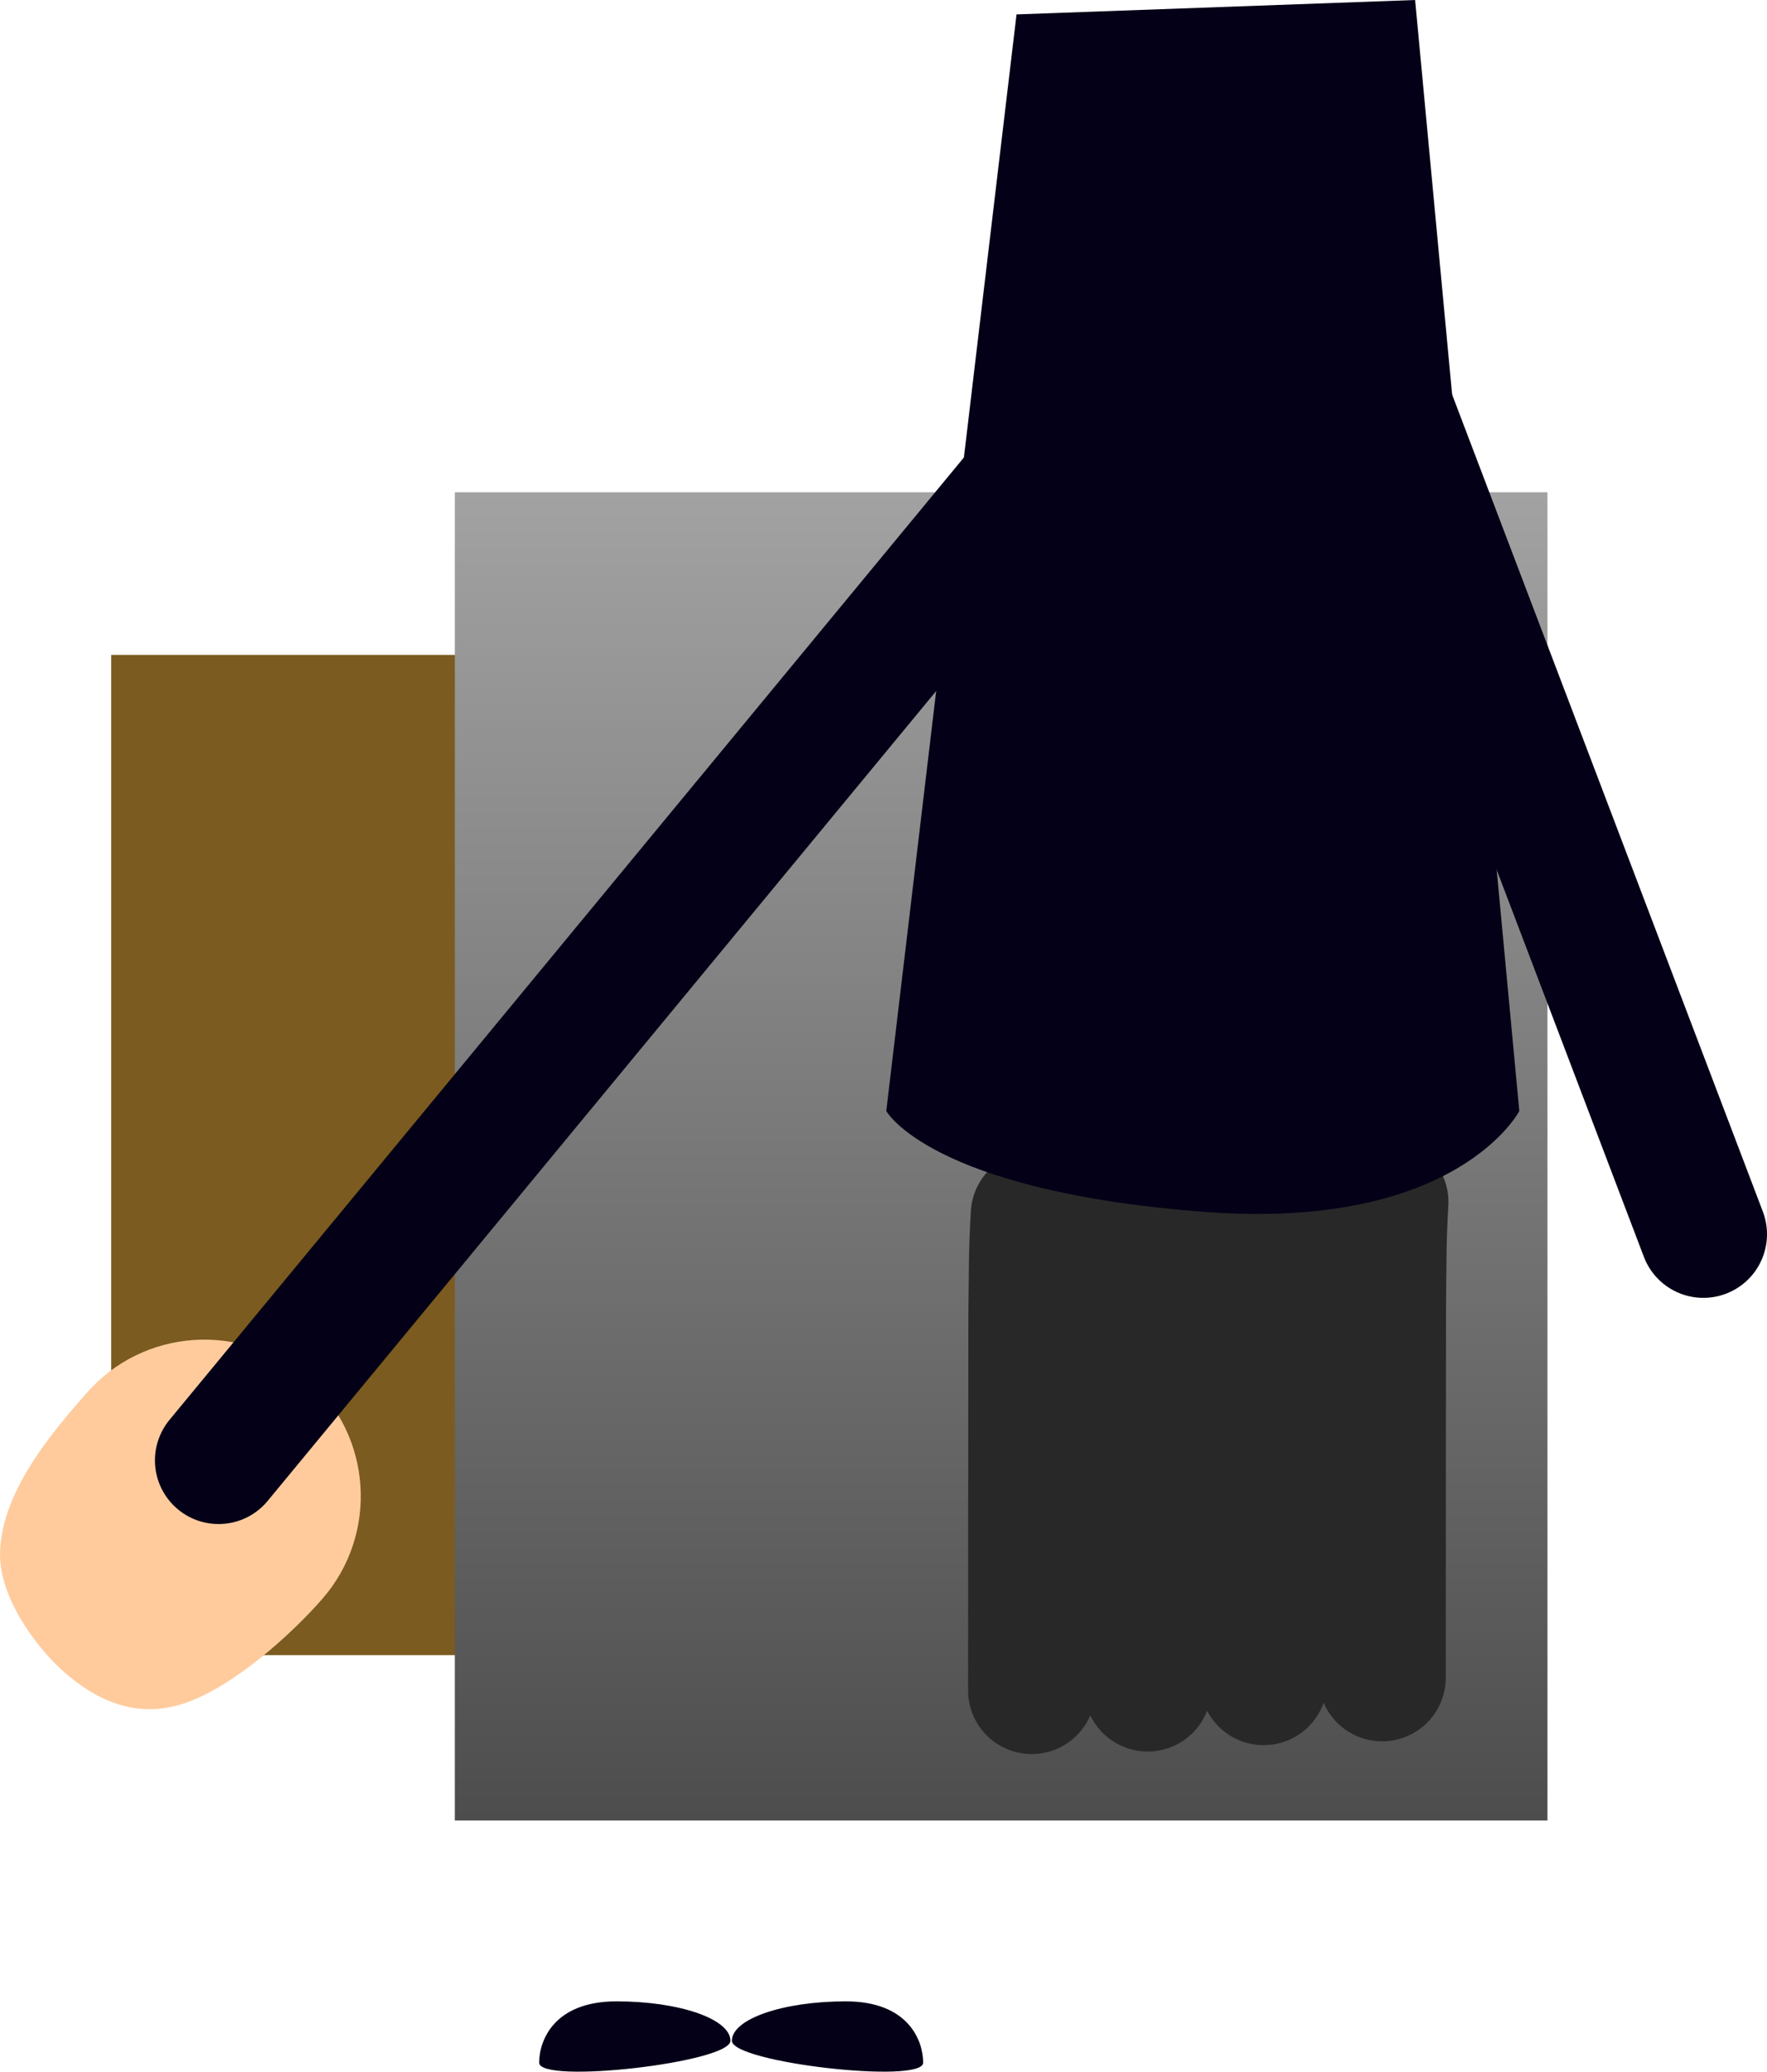<svg version="1.1" xmlns="http://www.w3.org/2000/svg" xmlns:xlink="http://www.w3.org/1999/xlink" width="694.108" height="813.644" viewBox="0,0,694.108,813.644"><defs><linearGradient x1="339.918" y1="-74.894" x2="339.918" y2="446.759" gradientUnits="userSpaceOnUse" id="color-1"><stop offset="0" stop-color="#a2a2a2"/><stop offset="1" stop-color="#4d4d4d"/></linearGradient></defs><g transform="translate(53.348,268.241)"><g data-paper-data="{&quot;isPaintingLayer&quot;:true}" fill-rule="nonzero" stroke-linejoin="miter" stroke-miterlimit="10" stroke-dasharray="" stroke-dashoffset="0" style="mix-blend-mode: normal"><path d="M-9.676,381.816v-392.846h499.26v392.846z" fill="#7b5b1f" stroke="none" stroke-width="0" stroke-linecap="butt"/><path d="M554.521,446.759h-429.206v-521.654h429.206z" data-paper-data="{&quot;origRot&quot;:0}" fill="url(#color-1)" stroke="#ffffff" stroke-width="0" stroke-linecap="butt"/><path d="M158.443,541.872c0,-8.552 5.69,-24.088 30.397,-24.088c24.707,0 44.736,6.933 44.736,15.485c0,8.552 -75.133,17.155 -75.133,8.603z" fill="#040017" stroke="none" stroke-width="0" stroke-linecap="butt"/><path d="M234.15,533.269c0,-8.552 20.029,-15.485 44.736,-15.485c24.707,0 30.397,15.536 30.397,24.088c0,8.552 -75.133,-0.051 -75.133,-8.603z" data-paper-data="{&quot;index&quot;:null}" fill="#040017" stroke="none" stroke-width="0" stroke-linecap="butt"/><path d="M73.176,359.829c-11.451,13.095 -34.376,34.297 -54.199,40.931c-18.861,6.312 -34.597,-1.332 -47.056,-12.228c-10.785,-9.432 -25.787,-29.396 -25.255,-47.177c0.729,-24.349 21.054,-47.683 33.97,-62.453c22.347,-25.554 61.179,-28.154 86.734,-5.807c25.554,22.347 28.154,61.179 5.807,86.734z" fill="#ffcb9d" stroke="#000000" stroke-width="0" stroke-linecap="butt"/><path d="M32.515,305.322l350.574,-424.638" data-paper-data="{&quot;index&quot;:null}" fill="none" stroke="#040017" stroke-width="50" stroke-linecap="round"/><path d="M397.489,394.67c0,0 0.045,-142.449 0.104,-147.873c0.067,-6.18 0.152,-14.003 0.208,-19.191c0.109,-10.053 0.736,-19.753 0.736,-19.753" data-paper-data="{&quot;index&quot;:null}" fill="none" stroke="#282828" stroke-width="50" stroke-linecap="round"/><path d="M443.03,392.163c0,0 0.045,-142.449 0.104,-147.873c0.067,-6.18 0.152,-14.003 0.208,-19.191c0.109,-10.053 0.736,-19.753 0.736,-19.753" data-paper-data="{&quot;index&quot;:null}" fill="none" stroke="#282828" stroke-width="50" stroke-linecap="round"/><path d="M489.576,390.661c0,0 0.045,-142.449 0.104,-147.873c0.067,-6.18 0.152,-14.003 0.208,-19.191c0.109,-10.053 0.736,-19.753 0.736,-19.753" data-paper-data="{&quot;index&quot;:null}" fill="none" stroke="#282828" stroke-width="50" stroke-linecap="round"/><path d="M351.933,395.661c0,0 0.045,-142.449 0.104,-147.873c0.067,-6.18 0.152,-14.003 0.208,-19.191c0.109,-10.053 0.736,-19.753 0.736,-19.753" data-paper-data="{&quot;index&quot;:null}" fill="none" stroke="#282828" stroke-width="50" stroke-linecap="round"/><path d="M294.799,168.103l51.161,-430.684l156.572,-5.66l40.929,436.344c0,0 -24.371,47.162 -123.69,39.616c-107.805,-8.191 -124.972,-39.616 -124.972,-39.616z" fill="#040017" stroke="#000000" stroke-width="0" stroke-linecap="butt"/><path d="M615.76,216.489l-148.267,-389.785" data-paper-data="{&quot;index&quot;:null}" fill="none" stroke="#040017" stroke-width="50" stroke-linecap="round"/></g></g></svg>